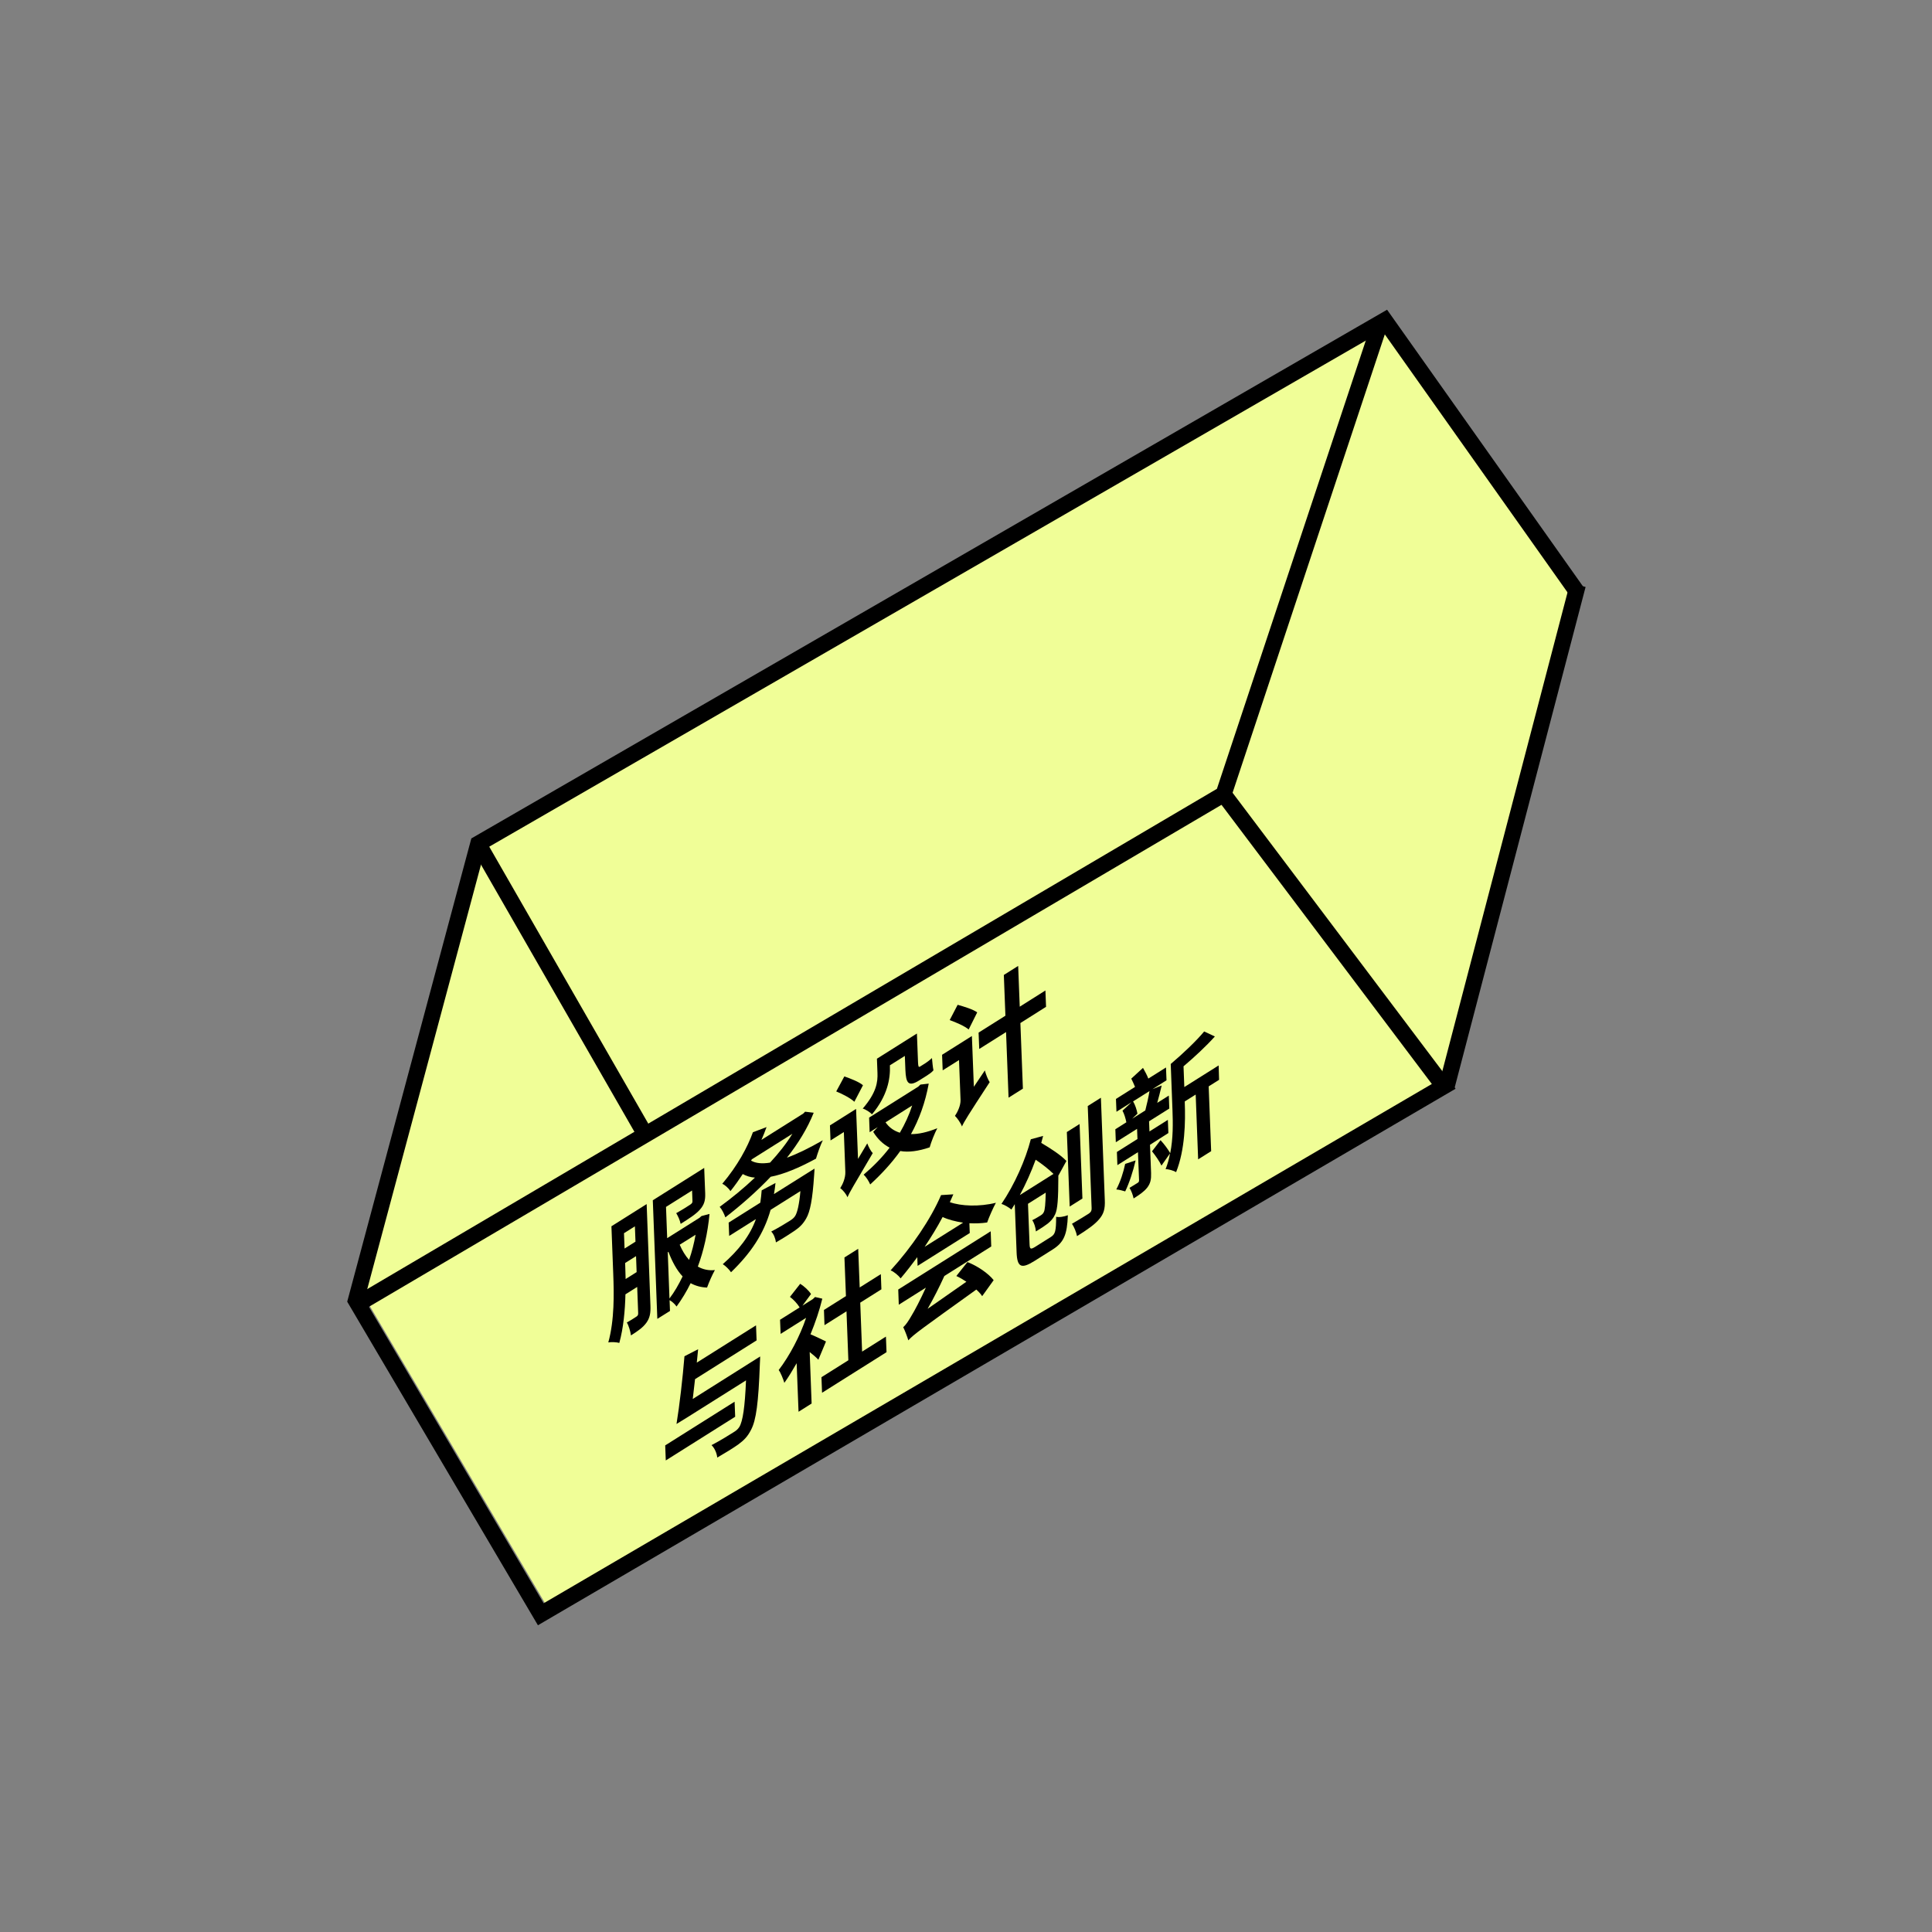 <svg width="120" height="120" viewBox="0 0 120 120" fill="none" xmlns="http://www.w3.org/2000/svg">
<rect x="0" y="0" width="120" height="120" fill="#808080" stroke="none"/>
<mask id="mask0_2498_5477" style="mask-type:alpha" maskUnits="userSpaceOnUse" x="0" y="0" width="120" height="120">
<rect width="120" height="120" fill="#C4C4C4"/>
</mask>
<g mask="url(#mask0_2498_5477)">
<path d="M22.604 80.5L30.104 52L86.603 20L98 36.5L90.103 67L34.103 100L22.604 80.5Z" fill="#F0FE97"/>
<path d="M85.751 19.971L76 49.331L22.499 80.831" stroke="black"/>
<path d="M40 70.331L29.705 52.405" stroke="black"/>
<path d="M98 36.831L86.009 19.898L29.705 52.406L22.103 80.776L33.589 100.265L89.672 67.476L76 49.331" stroke="black"/>
<path d="M98 36.331L89.85 67.497L98 36.331Z" stroke="black"/>
<path d="M38.859 79.443C38.855 79.168 38.847 78.913 38.836 78.667L38.828 78.448L39.506 78.021L39.542 79.013L38.859 79.443ZM39.435 76.169L39.471 77.122L38.793 77.549L38.757 76.596L39.435 76.169ZM40.165 74.788L37.977 76.166L38.09 79.14C38.137 80.339 38.169 81.991 37.783 83.38C37.968 83.346 38.314 83.363 38.467 83.411C38.722 82.485 38.824 81.391 38.847 80.394L39.577 79.934L39.638 81.558C39.642 81.674 39.608 81.728 39.525 81.78C39.442 81.832 39.186 82.005 38.933 82.142C39.047 82.323 39.16 82.704 39.189 82.945C39.639 82.662 39.936 82.45 40.149 82.157C40.37 81.848 40.417 81.544 40.4 81.092L40.165 74.788ZM41.476 77.781L41.517 77.755C41.754 78.372 42.038 78.898 42.398 79.281C42.154 79.789 41.891 80.248 41.582 80.652L41.476 77.781ZM43.204 76.693C43.11 77.222 42.976 77.754 42.8 78.255C42.57 77.999 42.373 77.675 42.217 77.311L43.204 76.693ZM43.57 75.531L43.447 75.64L41.44 76.904L41.367 74.963L42.986 73.944L43.01 74.601C43.014 74.699 42.981 74.745 42.871 74.822C42.76 74.899 42.352 75.156 42.001 75.351C42.108 75.526 42.231 75.785 42.276 76.017C42.803 75.684 43.197 75.437 43.463 75.143C43.748 74.826 43.815 74.549 43.801 74.124L43.739 72.541L40.547 74.551L40.828 81.917L41.614 81.426L41.589 80.755C41.747 80.84 41.933 81.015 42.022 81.151C42.351 80.698 42.648 80.211 42.897 79.7C43.201 79.867 43.547 79.963 43.917 79.972C44.028 79.66 44.241 79.172 44.404 78.885C44.012 78.93 43.655 78.844 43.344 78.671C43.705 77.689 43.955 76.607 44.069 75.4L43.57 75.531Z" fill="black"/>
<path d="M48.072 74.166C48.115 73.941 48.142 73.721 48.167 73.478L47.309 73.935C47.292 74.206 47.257 74.455 47.224 74.7L45.258 75.938L45.291 76.766L46.952 75.72C46.58 76.753 45.896 77.635 44.893 78.52C45.053 78.614 45.31 78.868 45.404 79.022C46.643 77.823 47.439 76.642 47.863 75.147L49.715 73.981C49.641 74.815 49.525 75.303 49.392 75.521C49.302 75.66 49.207 75.727 49.061 75.823C48.854 75.953 48.354 76.261 47.902 76.495C48.052 76.635 48.168 76.923 48.193 77.168C48.651 76.905 49.096 76.624 49.35 76.447C49.66 76.234 49.88 76.026 50.074 75.68C50.32 75.258 50.468 74.493 50.566 73.004C50.581 72.861 50.591 72.584 50.591 72.584L48.072 74.166ZM46.696 72.009L49.216 70.422C48.849 71.022 48.375 71.624 47.829 72.213C47.341 72.293 46.95 72.257 46.651 72.092L46.696 72.009ZM50.006 69.05L49.891 69.166L47.294 70.801C47.412 70.536 47.517 70.267 47.612 70.005L46.764 70.326C46.435 71.245 45.82 72.391 44.861 73.529C45.02 73.588 45.262 73.811 45.37 73.982C45.655 73.626 45.904 73.27 46.134 72.923C46.367 73.047 46.611 73.125 46.89 73.144C46.206 73.795 45.455 74.409 44.7 74.96C44.832 75.101 44.985 75.402 45.053 75.612C46.026 74.858 46.995 74.01 47.869 73.091C48.666 72.94 49.616 72.544 50.683 71.966C50.778 71.646 50.949 71.144 51.106 70.825C50.3 71.289 49.545 71.663 48.878 71.906C49.576 71.023 50.151 70.09 50.541 69.114L50.006 69.05Z" fill="black"/>
<path d="M55.269 66.171L56.201 65.585L56.236 66.462C56.27 67.272 56.419 67.532 57.107 67.098L57.552 66.818C57.697 66.727 57.87 66.607 57.979 66.481C57.936 66.28 57.908 65.955 57.886 65.719C57.789 65.812 57.617 65.946 57.507 66.019L57.145 66.247C57.047 66.309 57.032 66.217 57.02 65.979L56.951 64.194L54.468 65.758L54.501 66.644C54.524 67.207 54.442 67.863 53.586 68.856C53.742 68.892 54.057 69.088 54.16 69.217C55.124 68.058 55.306 67.004 55.274 66.19L55.269 66.171ZM53.601 67.406C53.361 67.196 52.822 66.989 52.444 66.859L51.94 67.791C52.322 67.944 52.829 68.21 53.066 68.432L53.601 67.406ZM53.293 71.982L53.173 68.878L51.549 69.901L51.585 70.836L52.413 70.314L52.505 72.774C52.522 73.168 52.338 73.569 52.189 73.797C52.334 73.897 52.566 74.166 52.636 74.364C52.752 74.089 52.974 73.714 54.208 71.622C54.099 71.518 53.946 71.235 53.867 71.017L53.293 71.982ZM56.658 68.663C56.466 69.254 56.205 69.82 55.892 70.356C55.524 70.241 55.218 70.025 55.002 69.71L56.658 68.663ZM57.17 67.365L57.035 67.494L53.982 69.416L54.015 70.324L54.517 70.008L54.237 70.303C54.512 70.752 54.856 71.073 55.256 71.284C54.789 71.896 54.242 72.45 53.642 72.961C53.783 73.082 53.963 73.362 54.05 73.568C54.744 72.932 55.378 72.247 55.918 71.492C56.438 71.584 57.047 71.5 57.743 71.264C57.838 70.927 58.045 70.402 58.217 70.077C57.602 70.323 57.059 70.448 56.582 70.442C57.094 69.516 57.471 68.48 57.685 67.305L57.17 67.365Z" fill="black"/>
<path d="M60.696 62.881C60.438 62.689 59.877 62.522 59.481 62.41L58.986 63.361C59.389 63.501 59.917 63.732 60.166 63.944L60.696 62.881ZM60.488 67.502L60.366 64.349L58.514 65.515L58.552 66.481L59.566 65.843L59.661 68.312C59.675 68.678 59.462 69.091 59.314 69.31C59.453 69.439 59.674 69.755 59.75 69.968C59.873 69.681 60.123 69.281 61.471 67.215C61.374 67.074 61.234 66.736 61.171 66.487L60.488 67.502ZM64.933 61.52L63.338 62.528L63.24 59.996L62.35 60.556L62.448 63.088L60.782 64.137L60.822 65.153L62.488 64.104L62.644 68.178L63.534 67.618L63.378 63.543L64.972 62.536L64.933 61.52Z" fill="black"/>
<path d="M45.627 87.062L41.317 89.776L41.353 90.711L45.663 87.997L45.627 87.062ZM43.028 86.893C43.077 86.5 43.123 86.085 43.17 85.662L46.993 83.254L46.958 82.319L43.279 84.635C43.309 84.345 43.336 84.072 43.362 83.803L42.513 84.24C42.407 85.564 42.203 87.322 42.019 88.446L42.735 88.005L46.336 85.738C46.27 87.373 46.137 88.291 45.916 88.64C45.814 88.794 45.703 88.875 45.543 88.972C45.305 89.122 44.747 89.474 44.194 89.76C44.377 89.93 44.524 90.257 44.55 90.533C45.056 90.24 45.556 89.932 45.842 89.727C46.209 89.456 46.432 89.236 46.65 88.806C46.967 88.209 47.111 87.125 47.197 84.701C47.211 84.558 47.214 84.253 47.214 84.253L43.028 86.893Z" fill="black"/>
<path d="M59.4 79.256C59.61 79.348 59.82 79.476 60.024 79.611L57.616 81.294C57.991 80.638 58.353 79.923 58.655 79.255L61.568 77.421L61.534 76.478L55.791 80.094L55.825 81.038L57.507 79.979C57.153 80.754 56.794 81.435 56.635 81.687C56.43 82.044 56.281 82.272 56.102 82.435C56.208 82.65 56.367 83.063 56.417 83.251C56.75 82.879 57.228 82.549 60.641 80.097C60.788 80.232 60.916 80.368 61.004 80.507L61.718 79.513C61.388 79.092 60.717 78.633 60.089 78.389L59.4 79.256ZM57.431 77.443C57.834 76.839 58.215 76.22 58.548 75.591C58.901 75.756 59.349 75.871 59.821 75.942L57.431 77.443ZM58.45 74.23C57.829 75.694 56.615 77.484 55.317 78.905C55.518 78.977 55.815 79.231 55.94 79.401C56.308 78.97 56.644 78.528 56.975 78.085L56.994 78.625L60.233 76.586L60.211 75.978C60.566 75.997 60.946 75.985 61.313 75.931C61.435 75.587 61.682 75.027 61.857 74.707C60.823 74.964 59.699 74.917 58.997 74.669C59.069 74.508 59.142 74.343 59.214 74.182L58.45 74.23Z" fill="black"/>
<path d="M63.343 74.229C63.719 73.53 64.053 72.781 64.326 72.032C64.718 72.294 65.137 72.62 65.433 72.913L63.343 74.229ZM65.73 73.034L66.236 72.111C65.91 71.754 65.233 71.316 64.674 70.989C64.71 70.847 64.754 70.693 64.79 70.555L64.025 70.762C63.703 72.023 63.017 73.579 62.203 74.777C62.391 74.829 62.679 75.005 62.82 75.126C62.885 75.016 62.96 74.9 63.029 74.792L63.143 77.784C63.177 78.727 63.446 78.828 64.259 78.317L65.371 77.616C66.08 77.17 66.281 76.693 66.327 75.479C66.107 75.567 65.779 75.625 65.6 75.576C65.594 76.461 65.55 76.655 65.27 76.831L64.329 77.424C64.018 77.619 63.959 77.606 63.947 77.27L63.85 74.77L64.952 74.076C64.936 74.809 64.9 75.142 64.84 75.27C64.794 75.375 64.739 75.424 64.65 75.484C64.546 75.549 64.339 75.679 64.115 75.788C64.226 75.942 64.324 76.235 64.342 76.487C64.65 76.304 64.916 76.125 65.083 75.995C65.269 75.842 65.421 75.681 65.537 75.424C65.689 75.104 65.734 74.458 65.736 73.066L65.73 73.034ZM67.055 69.815L66.264 70.313L66.44 74.942L67.231 74.444L67.055 69.815ZM67.562 68.697L67.803 75.048C67.808 75.204 67.757 75.29 67.626 75.38C67.486 75.468 67.021 75.761 66.582 76.012C66.712 76.201 66.851 76.529 66.896 76.779C67.548 76.369 67.99 76.061 68.269 75.73C68.553 75.4 68.645 75.093 68.621 74.533L68.379 68.183L67.562 68.697Z" fill="black"/>
<path d="M69.886 72.293C69.779 72.805 69.589 73.404 69.335 73.879C69.493 73.888 69.756 73.957 69.888 74C70.147 73.469 70.387 72.721 70.534 72.076L69.886 72.293ZM71.398 67.768C71.341 68.114 71.232 68.613 71.137 68.972L70.32 69.487L70.649 69.172C70.612 68.942 70.504 68.616 70.378 68.41L71.398 67.768ZM72.57 70.375L72.538 69.557L71.395 70.277L71.37 69.646L72.627 68.854L72.597 68.049L71.878 68.502C71.973 68.183 72.059 67.803 72.155 67.421L71.58 67.65L72.454 67.099L72.422 66.303L71.325 66.993C71.239 66.77 71.108 66.527 70.993 66.328L70.265 66.996C70.341 67.151 70.429 67.331 70.499 67.51L69.314 68.257L69.346 69.053L70.282 68.463L69.72 68.987C69.827 69.18 69.915 69.475 69.96 69.707L69.276 70.141L69.306 70.946L70.625 70.115L70.65 70.746L69.372 71.551L69.403 72.369L70.681 71.564L70.749 73.296C70.751 73.385 70.733 73.425 70.655 73.474C70.578 73.523 70.366 73.656 70.155 73.781C70.264 73.948 70.369 74.225 70.41 74.438C70.777 74.206 71.054 74.021 71.259 73.762C71.462 73.493 71.508 73.251 71.496 72.858L71.429 71.105L72.57 70.375ZM75.692 66.177L73.56 67.519L73.511 66.231C74.187 65.657 74.895 65.002 75.458 64.377L74.793 64.066C74.303 64.66 73.474 65.442 72.716 66.086L72.825 68.961C72.854 69.748 72.871 70.688 72.685 71.625C72.555 71.396 72.309 71.056 72.083 70.819L71.554 71.51C71.762 71.766 72.019 72.135 72.141 72.397L72.672 71.64C72.615 71.973 72.521 72.306 72.397 72.619C72.575 72.615 72.912 72.714 73.051 72.803C73.608 71.405 73.634 69.673 73.588 68.47L73.588 68.412L74.266 67.985L74.419 72.01L75.227 71.502L75.073 67.477L75.719 67.07L75.692 66.177Z" fill="black"/>
<path d="M51.304 83.322C51.16 83.254 50.639 82.993 50.341 82.877C50.639 82.151 50.903 81.382 51.075 80.663L50.624 80.56L50.488 80.689L49.842 81.096L50.373 80.375C50.237 80.158 49.958 79.899 49.702 79.739L49.065 80.552C49.293 80.719 49.531 80.981 49.666 81.207L48.45 81.973L48.486 82.85L50.069 81.853C49.687 82.986 49.045 84.21 48.365 85.097C48.47 85.218 48.65 85.658 48.717 85.891C48.98 85.529 49.225 85.115 49.481 84.672L49.599 87.687L50.411 87.176L50.291 83.978C50.494 84.135 50.702 84.316 50.83 84.455L51.304 83.322ZM53.547 83.951L53.431 80.91L54.745 80.082L54.711 79.139L53.397 79.967L53.304 77.565L52.45 78.103L52.543 80.504L51.177 81.364L51.211 82.308L52.577 81.448L52.693 84.489L51.022 85.541L51.059 86.507L55.064 83.986L55.026 83.019L53.547 83.951Z" fill="black"/>
</g>
</svg>

